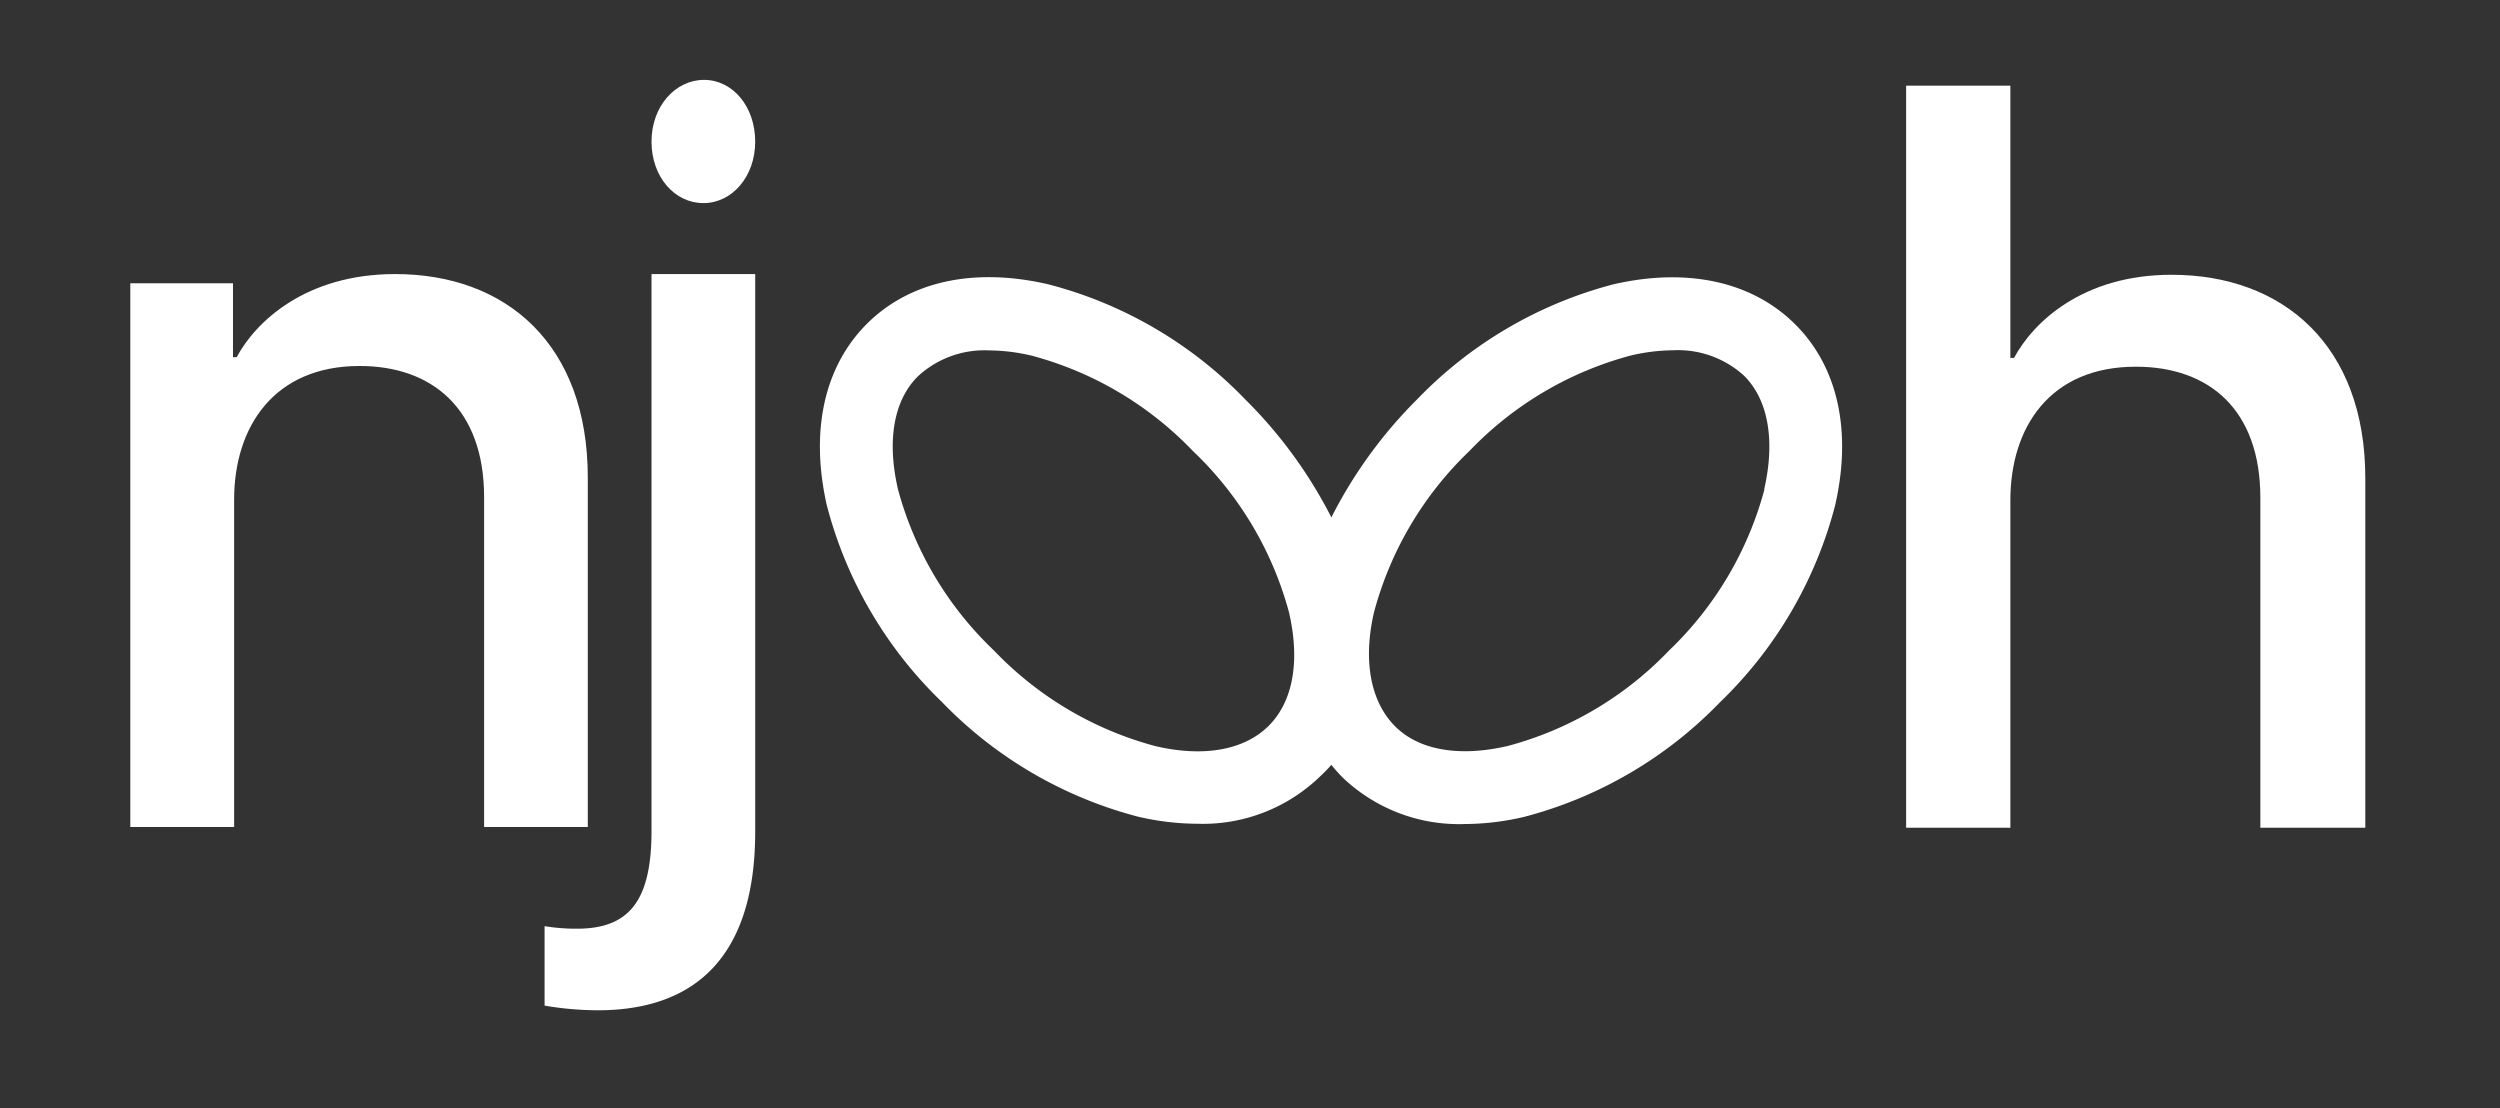 <svg id="Calque_1" data-name="Calque 1" xmlns="http://www.w3.org/2000/svg" viewBox="0 0 176.51 78.23"><rect x="0" y="0" width="176.51" height="78.23" fill="#333333" stroke="none"/><defs><style>.cls-1{fill:#fff;}</style></defs><title>logo-alt-w</title><path class="cls-1" d="M41.5,58.39V33.71c0-9.37-5.72-14.36-13.6-14.36-6.31,0-9.84,3.35-11.19,5.87h-.26V20H9.2V58.39h7.33V35.28c0-5.14,2.81-9.44,8.86-9.44,5.1,0,8.79,3,8.79,9.26V58.39Z"/><path class="cls-1" d="M46,58.64c0,4.81-1.46,6.93-5.25,6.93a13.62,13.62,0,0,1-2.3-.18V71a22.63,22.63,0,0,0,3.75.33c6.82,0,11.12-3.72,11.12-12.61V19.35H46Z"/><path class="cls-1" d="M49.71,5.64C47.68,5.64,46,7.5,46,10s1.64,4.34,3.66,4.34,3.66-1.86,3.66-4.34S51.73,5.64,49.71,5.64Z"/><path class="cls-1" d="M153.32,19.4c-6.27,0-9.77,3.35-11.12,5.87h-.26V6.05h-7.36V58.44h7.36V35.33c0-5.14,2.77-9.44,8.86-9.44,5.14,0,8.79,3,8.79,9.26V58.44H167V33.76C167,24.39,161.2,19.4,153.32,19.4Z"/><path class="cls-1" d="M113.93,20.07a29.64,29.64,0,0,0-13.86,8.11A32.5,32.5,0,0,0,94,36.53a32.51,32.51,0,0,0-6.09-8.34A29.63,29.63,0,0,0,74,20.07c-5.25-1.21-9.8-.21-12.81,2.81s-4,7.57-2.81,12.81a29.64,29.64,0,0,0,8.11,13.86,29.64,29.64,0,0,0,13.86,8.11,18.69,18.69,0,0,0,4.17.5h0a11.89,11.89,0,0,0,8.64-3.3A10.75,10.75,0,0,0,94,54a10.74,10.74,0,0,0,.78.88,11.89,11.89,0,0,0,8.64,3.3,18.69,18.69,0,0,0,4.17-.5,29.64,29.64,0,0,0,13.86-8.11,29.64,29.64,0,0,0,8.11-13.86c1.21-5.25.21-9.8-2.81-12.81S119.17,18.87,113.93,20.07ZM89.58,51.24c-1.72,1.72-4.58,2.24-8,1.44a24.49,24.49,0,0,1-11.39-6.74A24.49,24.49,0,0,1,63.4,34.54c-.8-3.46-.29-6.32,1.44-8a6.92,6.92,0,0,1,5-1.8,13.5,13.5,0,0,1,3,.37,24.49,24.49,0,0,1,11.39,6.74A24.49,24.49,0,0,1,91,43.2C91.81,46.66,91.3,49.52,89.58,51.24Zm35-16.7a24.49,24.49,0,0,1-6.74,11.39,24.49,24.49,0,0,1-11.39,6.74c-3.46.8-6.32.29-8-1.44s-2.23-4.58-1.44-8a24.49,24.49,0,0,1,6.74-11.39,24.49,24.49,0,0,1,11.39-6.74,13.52,13.52,0,0,1,3-.37,6.92,6.92,0,0,1,5,1.8C124.84,28.22,125.35,31.08,124.56,34.54Z"/></svg>